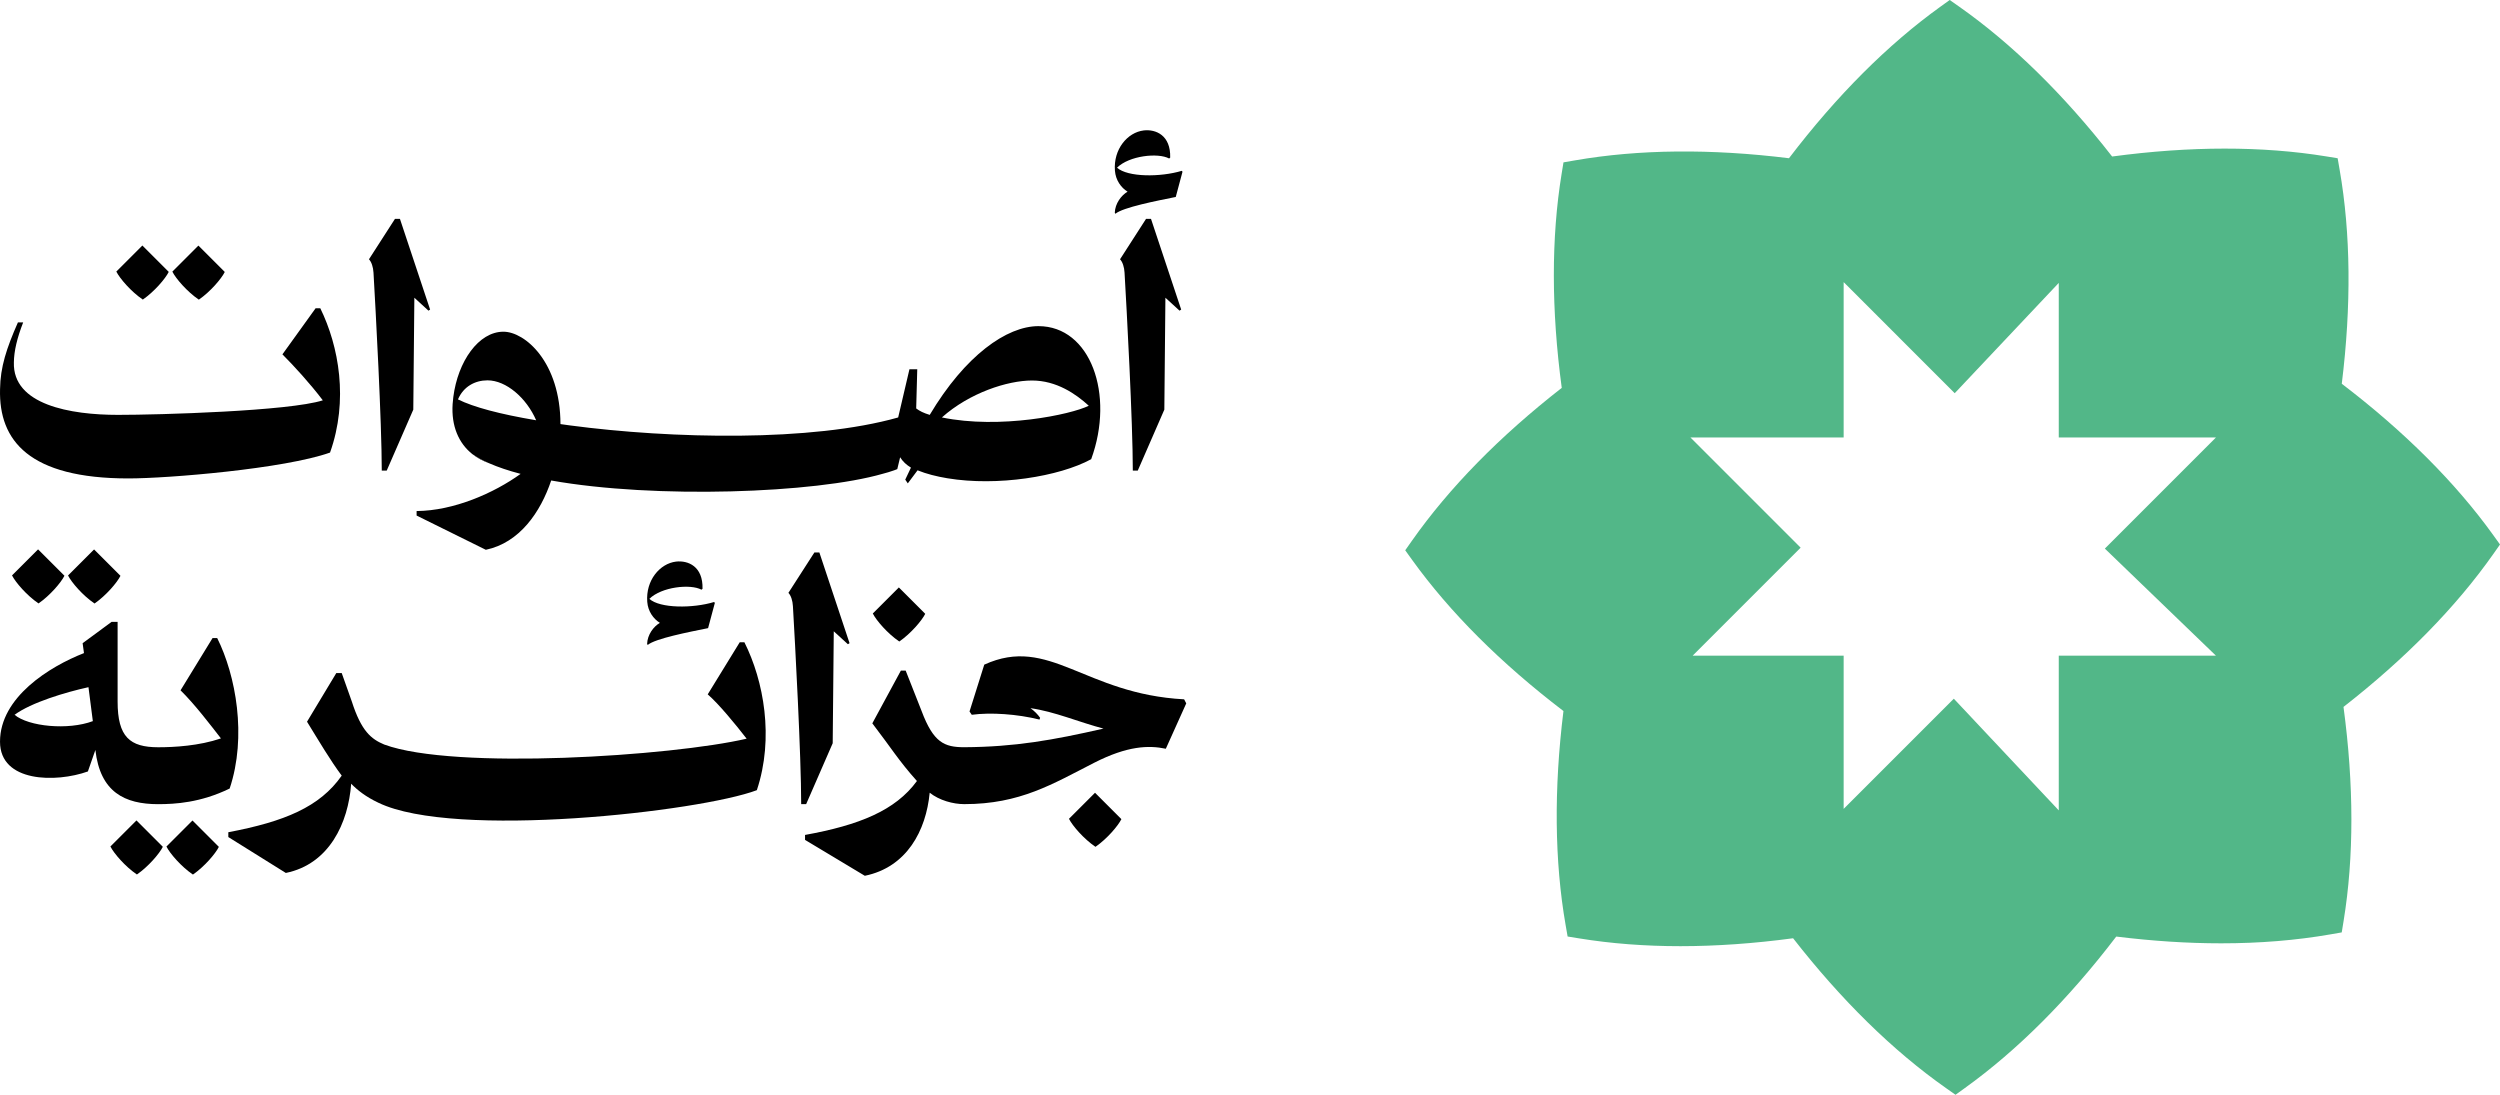 <?xml version="1.0" encoding="UTF-8"?>
<svg id="Layer_2" data-name="Layer 2" xmlns="http://www.w3.org/2000/svg" viewBox="0 0 1826.85 799.99">
  <defs>
    <style>
      .cls-1 {
        fill: #52b788;
      }
    </style>
  </defs>
  <g id="Layer_1-2" data-name="Layer 1">
    <path class="cls-1" d="M1821.88,390.97c-27.68-38.46-64.89-75.63-110.65-110.54,7.06-57.13,6.55-109.72-1.56-156.39l-1.46-8.4-8.41-1.37c-46.76-7.61-99.34-7.56-156.38.1-35.43-45.41-72.99-82.23-111.72-109.48l-6.96-4.89-6.91,4.97c-38.46,27.67-75.62,64.88-110.55,110.66-57.13-7.06-109.72-6.55-156.39,1.56l-8.39,1.46-1.37,8.41c-7.61,46.74-7.56,99.33.1,156.38-45.42,35.43-82.23,72.98-109.48,111.72l-4.9,6.96,4.97,6.91c27.67,38.45,64.88,75.62,110.66,110.55-7.05,57.13-6.54,109.72,1.58,156.38l1.46,8.38,8.4,1.37c23.29,3.8,48.03,5.7,74.06,5.7s53.7-1.95,82.31-5.79c35.41,45.4,72.97,82.21,111.72,109.48l6.96,4.89,6.91-4.97c38.47-27.68,75.64-64.88,110.55-110.64,26.56,3.28,52.14,4.94,76.59,4.94,28.15,0,54.82-2.18,79.79-6.52l8.39-1.46,1.37-8.4c7.62-46.73,7.58-99.32-.08-156.38,45.37-35.39,82.18-72.95,109.46-111.71l4.9-6.97-4.97-6.91ZM1504.42,479.13v113.05l-76.68-81.61-80.51,80.51v-111.94h-110.36l78.93-78.93-80.52-80.52h111.95v-113.54l81.17,81.18,76.02-80.6v112.96h114.86l-81.18,81.19,81.18,78.26h-114.86Z"/>
    <g>
      <path d="M234.04,225.25h-3.41l-24.25,33.69c8.45,8.45,20.19,21.29,29.52,33.59-24.69,7.91-119.64,10.63-149.72,10.63-34.72,0-77.04-7.34-76.04-38.4.1-8.12,2.3-17.68,6.8-29.19h-3.84C4.75,254.56.25,268.17.03,284.41c-.99,37.64,21.33,65.2,93.82,65.2,28.98,0,113.96-7.04,147.32-18.9,13.61-38.19,6.48-77.7-7.13-105.47Z"/>
      <path d="M292.24,159.94h-3.62l-19,29.52c1.87,1.98,3.08,5.72,3.31,9.77,1.52,26.23,6.04,109.42,6.04,144.65h3.62l19.42-44.55.78-81.77,10.3,9.44,1.21-.78-22.05-66.29Z"/>
      <path d="M345.16,331.81c3.49,2.81,7.56,5.03,12.11,6.63-4.61-2.05-8.68-4.25-12.11-6.63Z"/>
      <path d="M758.84,238.32c-23.15,0-53.55,21.4-79.45,64.85-4.61-1.42-7.24-2.73-9.89-4.71l.78-28.64h-5.71l-8.24,35.23c-63.19,17.91-165.47,15.66-239.63,5.84-2.41-.33-4.8-.65-7.14-.99-.1-45.35-25.93-67.51-41.69-67.51-18.14,0-33.29,21.67-36.62,47.78-.22,1.69-.38,3.41-.5,5.13-1.04,15.98,4.4,28.58,14.41,36.53,3.42,2.38,7.49,4.58,12.11,6.63.05,0,.08.03.13.05,6.63,2.91,14.39,5.49,23.04,7.76-19.47,14.06-48.85,26.96-76.01,27.17v3.29l50.59,25.02c24.74-5.18,40.04-27.62,47.76-50.64,76.06,13.56,193.09,9.31,242.26-4.9,2.73-.66,5.47-1.54,8.34-2.53l2.3-.88,2.08-8.67c1.98,3.18,4.61,5.59,7.91,7.57l-4.17,8.78,1.87,2.73,7.13-9.54c6.48,2.63,13.83,4.5,21.85,5.82,36.32,6.04,81.65-1.21,105.02-13.94,17.35-47.42-.55-97.23-38.52-97.23ZM334.66,291.86c3.97-9.34,12.39-13.93,21.57-13.93,13.73,0,28.53,12.95,35.56,29.18-26.61-4.48-45.75-9.61-57.13-15.25ZM688.27,305.04c20.19-17.99,47.96-26.99,65.86-26.99s32.15,9.87,41.48,18.44c-12.95,6.47-64.86,17.33-107.34,8.55Z"/>
      <path d="M863.56,124.83c-15.58,4.71-39.51,4.71-47.3-2.3,8.9-8.78,29.97-11.1,38.09-6.7l.76-.66c.45-16.46-10.63-20.86-19.32-19.86-11.96,1.42-22.28,13.83-21.07,29.41.55,7.03,4.5,12.4,9.23,15.36-4.61,2.65-9.11,8.68-9.33,15.36l.43.78c5.49-4.71,30.51-9.54,44.12-12.29l4.93-18.44-.55-.66Z"/>
      <path d="M841.07,159.94h-3.62l-18.99,29.52c1.87,1.98,3.08,5.72,3.29,9.77,1.54,26.23,6.04,109.42,6.04,144.65h3.62l19.42-44.55.78-81.77,10.32,9.44,1.21-.78-22.06-66.29Z"/>
      <g>
        <path d="M115.59,587.63h.1c12.07,0,30.78-1.01,52.13-11.41,12.73-38.07,4.5-82.74-9.11-109.96h-3.39l-23.39,38.19c10.32,10.1,21.63,25.02,29.52,35.13-15.96,5.47-34.25,6.47-45.76,6.47h-.1c-20.67-.02-29.65-7.51-29.65-33.36v-58.28h-4.38l-21.19,15.6.99,7.23c-25.24,9.89-61.36,32.28-61.36,64.76,0,29.85,40.95,30.07,64.22,21.73l5.47-15.7c3.52,30.79,21.35,39.59,45.89,39.61ZM10.65,522.34c12.19-9,37.1-16.46,54-20.19l3.19,24.81c-18.11,6.8-46.99,3.95-57.19-4.61Z"/>
        <path d="M472.87,470.54l.43.76c5.49-4.71,30.51-9.54,44.13-12.29l4.94-18.44-.56-.66c-15.58,4.73-39.51,4.73-47.3-2.3,8.9-8.78,29.97-11.08,38.09-6.7l.76-.65c.45-16.47-10.63-20.85-19.32-19.88-11.96,1.44-22.28,13.83-21.07,29.42.55,7.01,4.5,12.4,9.23,15.36-4.61,2.63-9.11,8.67-9.33,15.36Z"/>
        <path d="M540.55,469.33l-23.39,38.07c8.02,6.93,20.19,21.73,28.43,32.38-54.26,12.69-213.58,23.15-264.78,4.3-9.66-4.04-16.79-9.84-23.75-31.52l-7.36-20.74h-3.95l-21.4,35.56c8.67,14.06,17.12,28.43,25.35,39.41-16.03,22.92-41.81,33.57-82.86,41.36v3.52l42.02,26.23c31.72-6.48,45.66-36.43,47.75-65.2,4.68,4.8,10.77,9.58,19.76,13.83.07.05.15.08.22.12v-.02c55.34,26.74,234.91,6.47,276.46-9.21,12.73-38.19,5.06-79.9-9.1-108.1h-3.41Z"/>
        <path d="M608.49,543.08l.78-81.77,10.32,9.44,1.21-.76-22.06-66.3h-3.62l-18.99,29.52c1.87,1.98,3.08,5.72,3.29,9.77,1.54,26.23,6.04,109.42,6.04,144.65h3.62l19.42-44.55Z"/>
        <path d="M637.79,448.3l19.03-19.03,19.28,19.28c-2.48,5.01-10.61,14.45-18.86,20.17-.02.02-.05.04-.08.05-.06-.04-.12-.08-.19-.12-8.33-5.67-16.63-15.25-19.18-20.35Z"/>
        <g>
          <path d="M49.72,420.53l19.03-19.03,19.28,19.28c-2.48,5.01-10.61,14.45-18.86,20.17-.02.02-.05.04-.08.05-.06-.04-.12-.08-.19-.12-8.33-5.67-16.63-15.25-19.18-20.35Z"/>
          <path d="M8.79,420.47l19.03-19.03,19.28,19.28c-2.48,5.01-10.61,14.45-18.86,20.17-.02.02-.05.04-.08.05-.06-.04-.12-.08-.19-.12-8.33-5.67-16.63-15.25-19.18-20.35Z"/>
        </g>
        <path d="M865.31,511.02c-72.98-3.84-98.44-47.07-146.07-25.34l-10.77,34.23,1.65,2.41c13.71-1.87,33.26-.55,49.5,3.51l.43-1.31c-1.75-2.53-4.17-4.95-7.03-7.03,17.46,2.41,35.34,10.2,53.35,14.92-37,8.45-64.86,13.4-101.74,13.61-14.6,0-22.51-3.39-31.18-26.45l-11.63-29.52h-3.52l-20.86,38.52c13.83,18.01,19.22,27.22,32.6,42.14-15.79,21.63-42.36,32.27-81.77,39.41v3.62l43.69,26.23c30.61-6.25,44.77-32.93,47.4-60.7,7.03,5.59,17.13,8.34,25.25,8.34,40.83,0,64.53-14.7,95.05-30.28,24.15-12.29,39.61-12.85,52.25-10.2l14.92-33.14-1.54-2.98Z"/>
        <path d="M781.14,598.33l19.03-19.03,19.28,19.28c-2.48,5.01-10.61,14.45-18.86,20.17-.02.02-.05.04-.08.05-.06-.04-.12-.08-.19-.12-8.33-5.67-16.63-15.25-19.18-20.35Z"/>
        <g>
          <path d="M121.62,618.6l19.03-19.03,19.28,19.28c-2.48,5.01-10.61,14.45-18.86,20.17-.02.02-.05.04-.08.05-.06-.04-.12-.08-.19-.12-8.33-5.67-16.63-15.25-19.18-20.35Z"/>
          <path d="M80.68,618.55l19.03-19.03,19.28,19.28c-2.48,5.01-10.61,14.45-18.86,20.17-.02.02-.05.04-.08.05-.06-.04-.12-.08-.19-.12-8.33-5.67-16.63-15.25-19.18-20.35Z"/>
        </g>
      </g>
      <g>
        <path d="M125.94,198.49l19.03-19.03,19.28,19.28c-2.48,5.01-10.61,14.45-18.86,20.17-.02.02-.05.04-.08.05-.06-.04-.12-.08-.19-.12-8.33-5.67-16.63-15.25-19.18-20.35Z"/>
        <path d="M85,198.44l19.03-19.03,19.28,19.28c-2.48,5.01-10.61,14.45-18.86,20.17-.02.02-.05.04-.08.05-.06-.04-.12-.08-.19-.12-8.33-5.67-16.63-15.25-19.18-20.35Z"/>
      </g>
    </g>
  </g>
</svg>